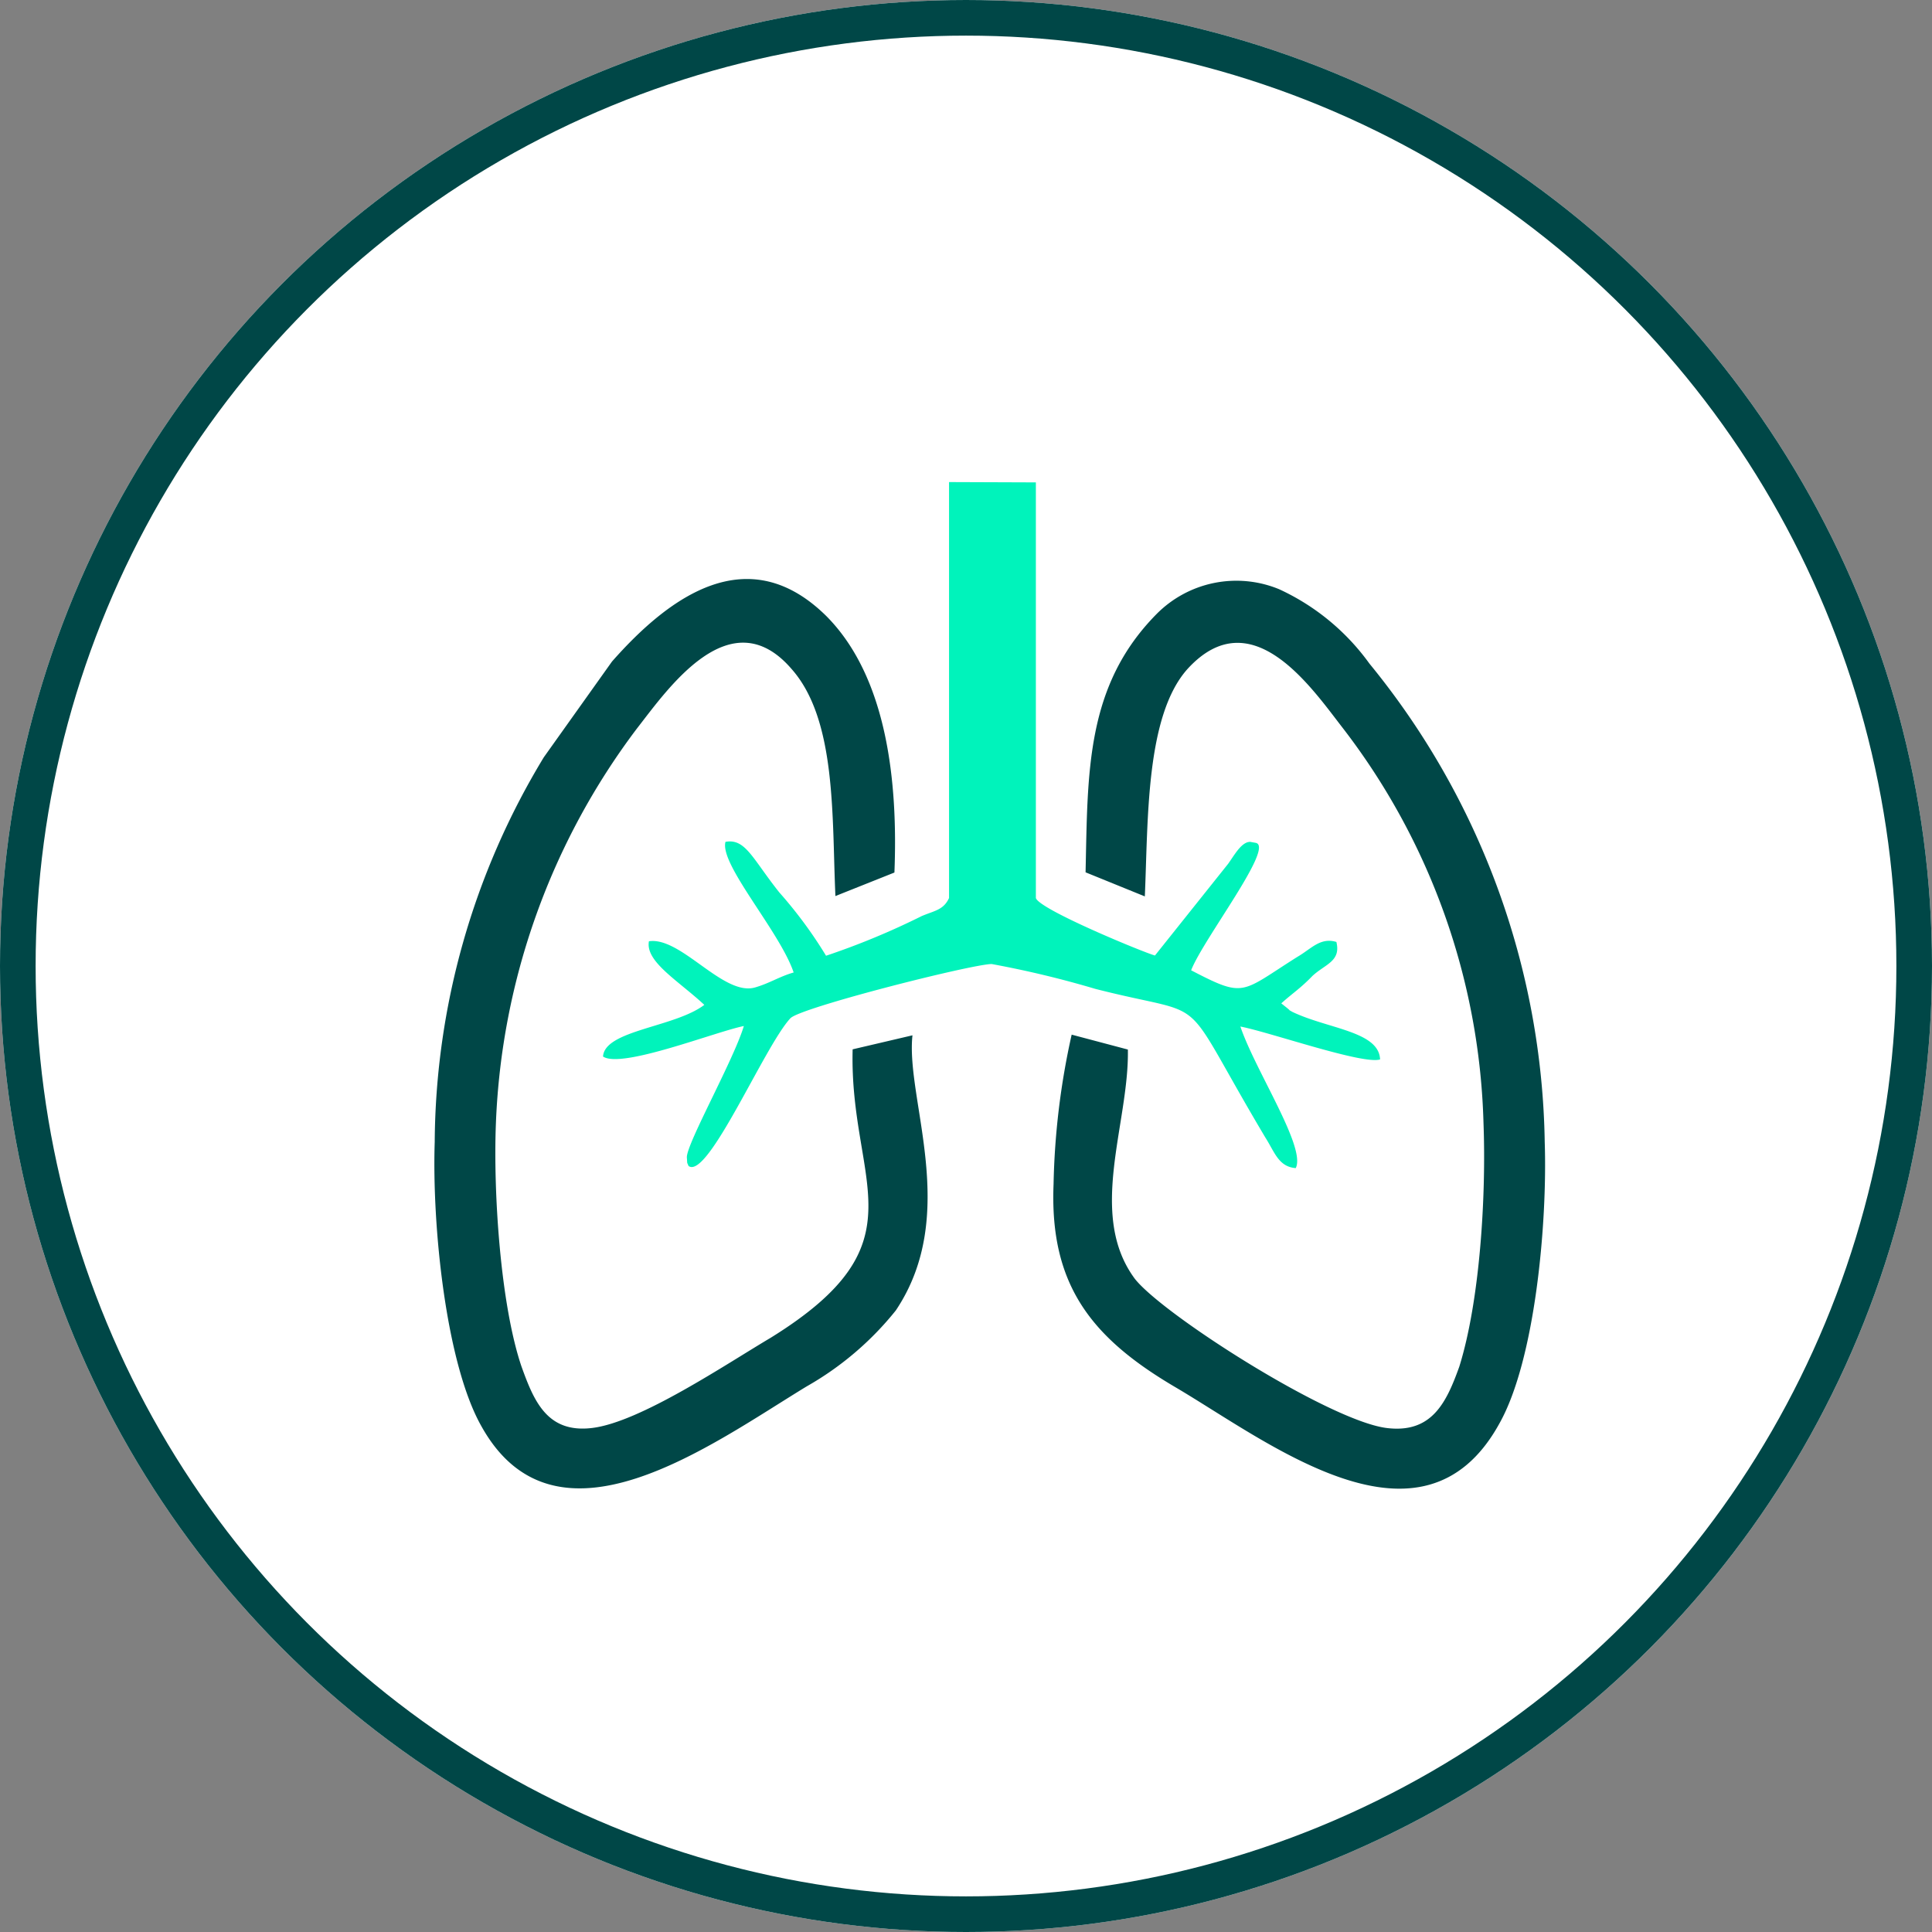<svg xmlns="http://www.w3.org/2000/svg" width="108.48" height="108.48" viewBox="0 0 108.48 108.48">
  <rect x="0" y="0" width="108.48" height="108.48" fill="#808080" stroke="none"/>
  <g id="Lung_" data-name="Lung " transform="translate(-155 -566)">
    <g id="Ellipse_336" data-name="Ellipse 336" transform="translate(155 566)" fill="#fff" stroke="#004747" stroke-width="2">
      <circle cx="54.24" cy="54.24" r="54.24" stroke="none"/>
      <circle cx="54.24" cy="54.24" r="53.24" fill="none"/>
    </g>
    <path id="Path_135" data-name="Path 135" d="M139118.594,4012.675c.188-4.24.031-10.146,2.406-12.78,3.594-3.92,6.953,1.067,8.719,3.339a37.993,37.993,0,0,1,7.891,22.166c.156,4.1-.2,9.973-1.359,13.68-.719,2-1.531,3.753-4.062,3.446-3.187-.378-12.578-6.367-14.156-8.38-2.687-3.628-.312-8.719-.391-12.872l-3.156-.837a42.025,42.025,0,0,0-1.016,8.39c-.234,5.694,2.156,8.661,6.875,11.427,5.234,3.088,13.828,9.879,18.156,2.02,2-3.55,2.7-11.2,2.547-15.8a43.472,43.472,0,0,0-9.844-26.872,12.876,12.876,0,0,0-5.078-4.179,6.3,6.3,0,0,0-6.875,1.4c-3.984,4.034-3.859,8.885-3.984,14.5Zm-13.047,7.8-3.359.787c-.2,7.563,4.094,10.813-4.609,16.2-2.5,1.479-7.3,4.722-10,5.058-2.531.317-3.281-1.491-3.984-3.446-1.172-3.446-1.594-9.724-1.437-13.669a39.29,39.29,0,0,1,7.922-22.162c1.719-2.2,5.234-7.324,8.672-3.345,2.547,2.862,2.266,8.343,2.469,12.758l3.313-1.321c.2-5.031-.391-10.956-3.828-14.405-4.375-4.316-8.781-1.129-12.031,2.559l-3.828,5.375a42.094,42.094,0,0,0-6.125,21.606c-.156,4.688.625,12.4,2.609,15.932,4.188,7.568,12.938,1.031,18.281-2.217a17.427,17.427,0,0,0,5-4.262C139108.234,4030.518,139105.156,4024.08,139105.547,4020.477Z" transform="translate(-138899.313 -3396.343)" fill="#004747" fill-rule="evenodd"/>
    <path id="Path_136" data-name="Path 136" d="M142156.844,2243.2c-.344,1.264,3.047,5.027,3.828,7.335-.781.221-1.344.6-2.141.833-1.781.553-4.172-2.856-5.984-2.586-.219,1.143,1.656,2.217,3.109,3.572-1.672,1.267-5.594,1.417-5.687,2.9,1.031.7,6.25-1.372,7.906-1.713-.562,1.887-3.2,6.573-3.2,7.366.031.452,0,.239.094.492,1.078.807,4.266-6.734,5.719-8.292.531-.593,10.141-3.028,11.3-3.047a55.734,55.734,0,0,1,5.813,1.393c6.781,1.737,4.484-.176,9.563,8.36.516.808.734,1.632,1.7,1.706.594-1.156-2.266-5.462-3.109-7.949,1.641.313,6.875,2.151,7.844,1.847-.062-1.58-2.922-1.712-4.922-2.668-.344-.2.031.044-.344-.256l-.281-.224c.625-.566,1.063-.829,1.75-1.541.719-.667,1.609-.815,1.344-1.908-.906-.271-1.406.384-2.187.836-3.2,2.014-2.922,2.34-5.969.756.688-1.768,4.75-6.994,3.609-7.159l-.312-.056a.5.5,0,0,1-.094.015c-.437.107-.781.739-1.125,1.22l-4.109,5.15c-.594-.157-6.5-2.583-6.687-3.229v-23.336l-4.875-.018v23.355c-.312.674-.812.708-1.531,1.012a42.118,42.118,0,0,1-5.375,2.229,24.655,24.655,0,0,0-2.625-3.556C142158.344,2244.126,142157.969,2243,142156.844,2243.2Z" transform="translate(-141961.109 -1629.931)" fill="#00f3bb" fill-rule="evenodd"/>
  </g>
</svg>
